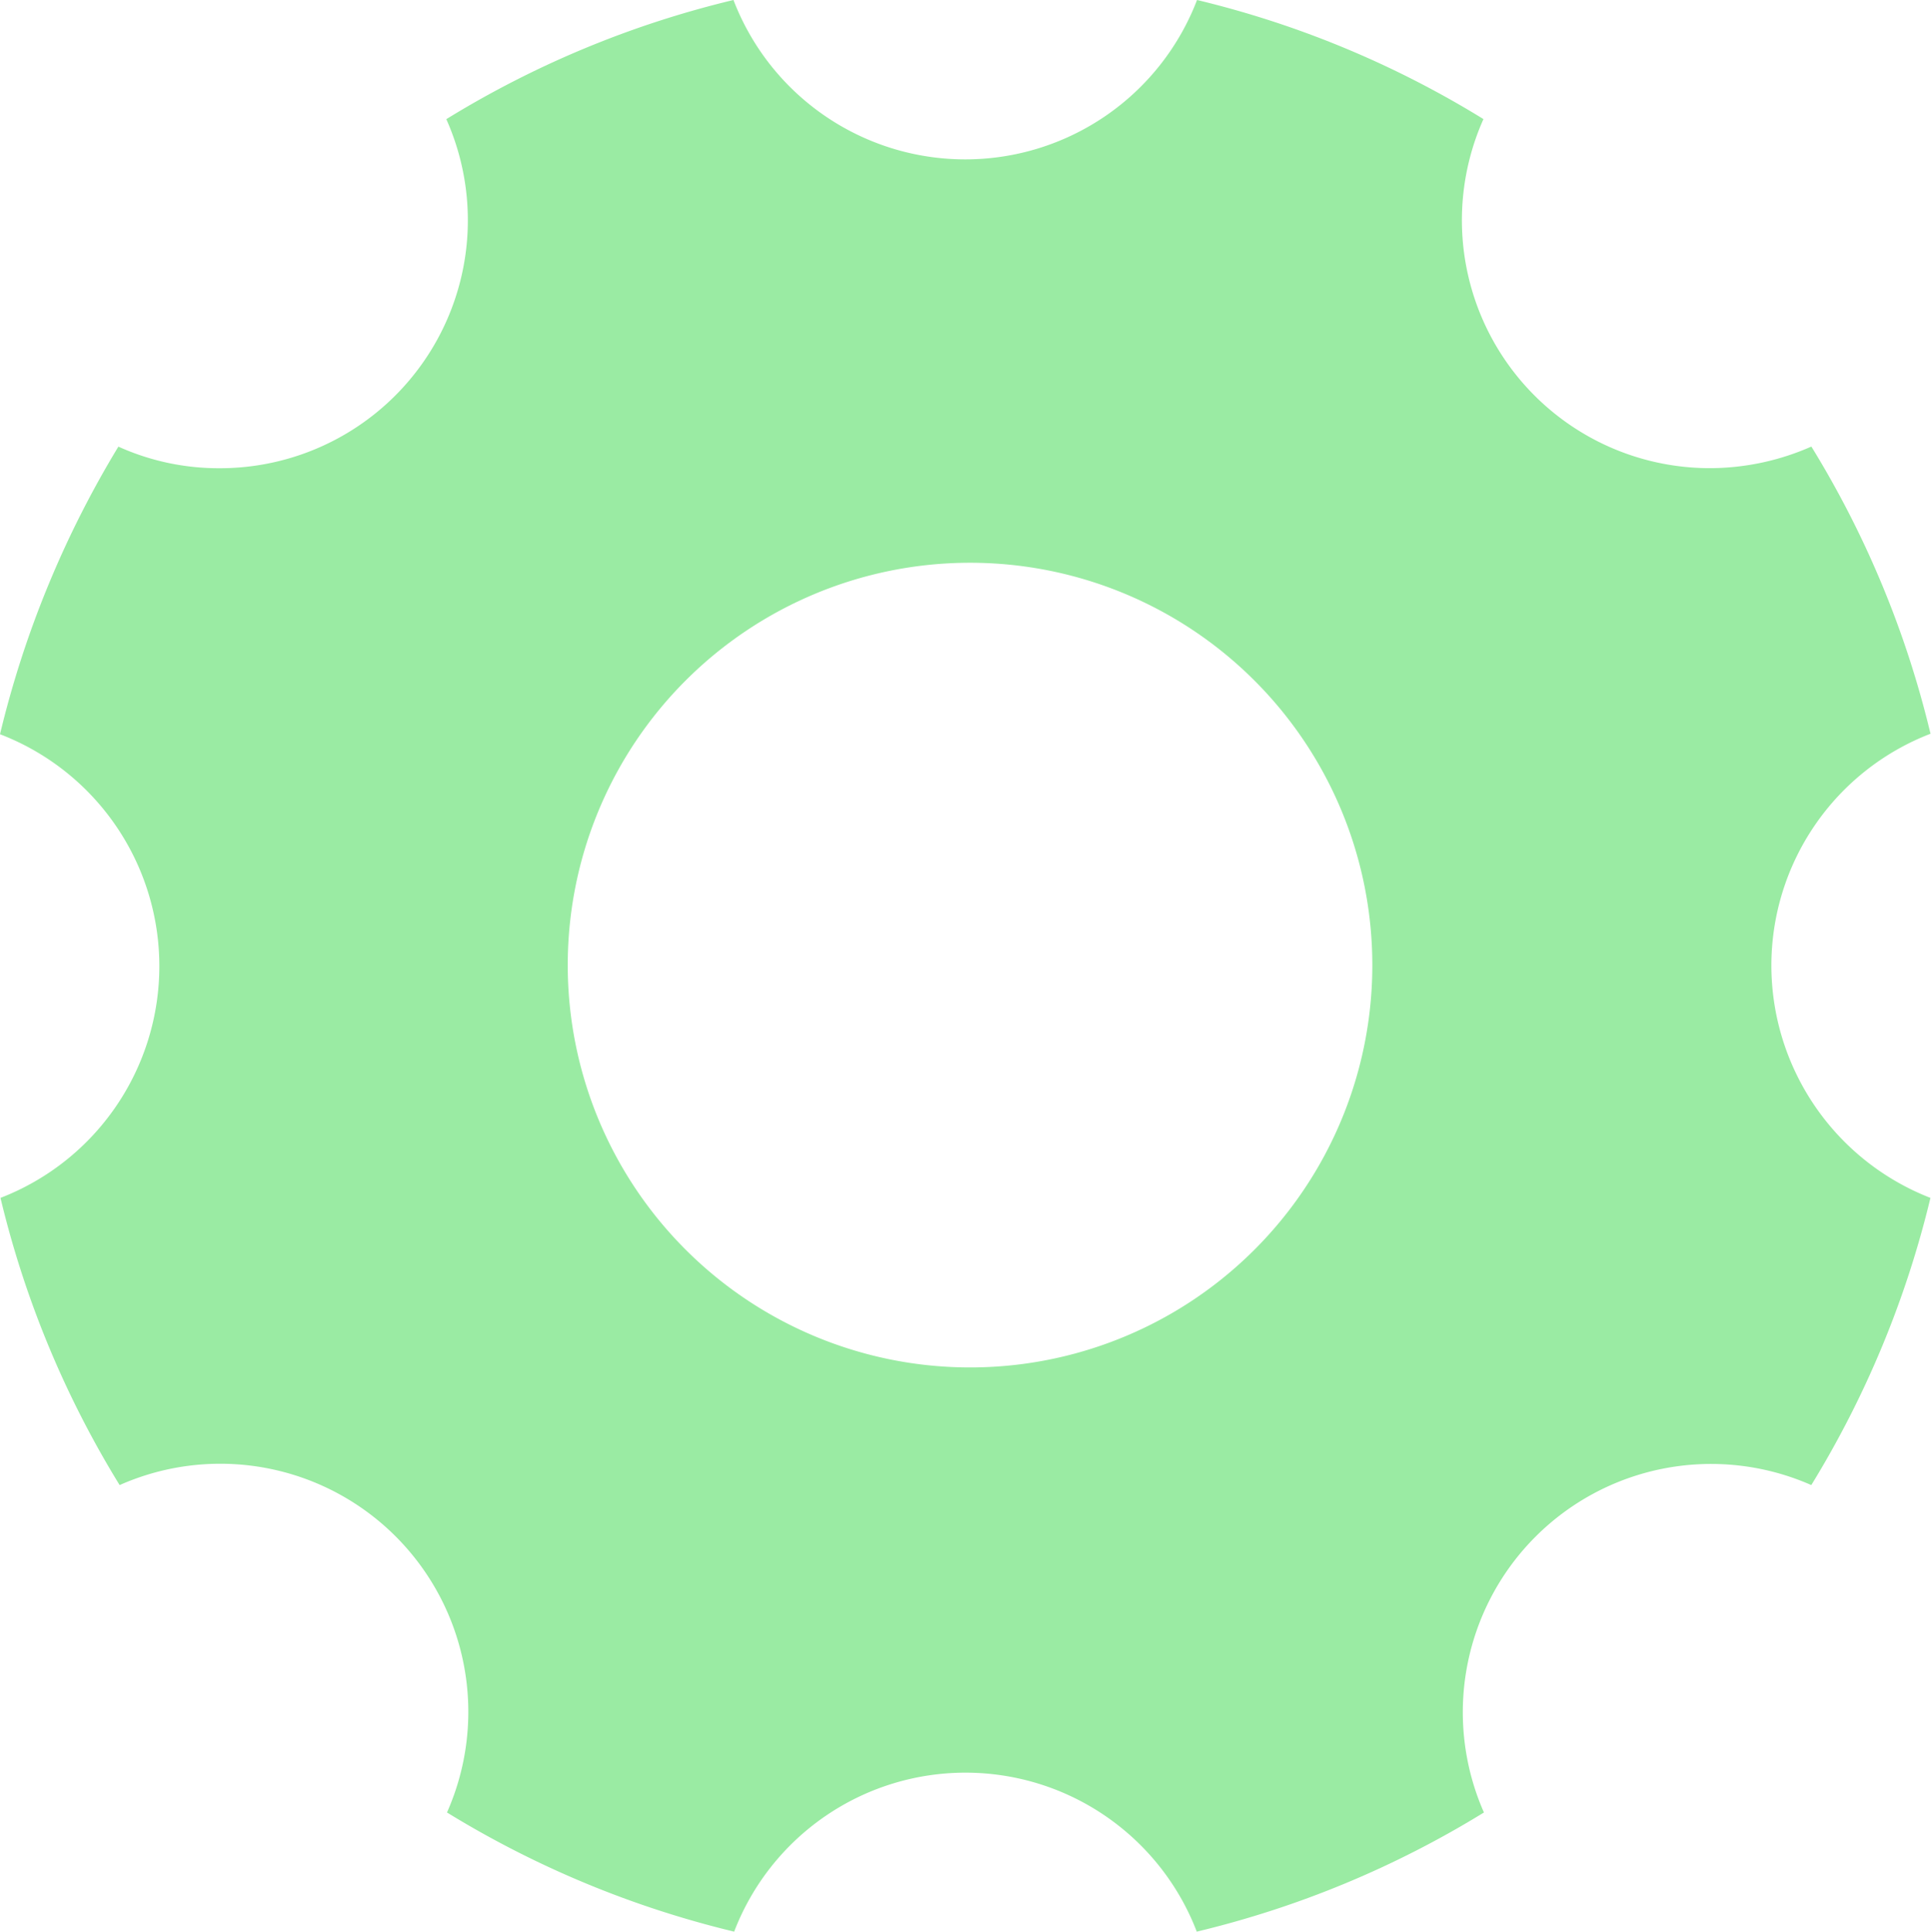 <svg xmlns="http://www.w3.org/2000/svg" width="27.907" height="27.914" viewBox="0 0 27.907 27.914"><path d="M30.1,18.453a3.591,3.591,0,0,1,2.3-3.35,14.234,14.234,0,0,0-1.722-4.15,3.639,3.639,0,0,1-1.461.312,3.583,3.583,0,0,1-3.278-5.044A14.191,14.191,0,0,0,21.8,4.5a3.588,3.588,0,0,1-6.7,0,14.234,14.234,0,0,0-4.15,1.722,3.583,3.583,0,0,1-3.278,5.044,3.521,3.521,0,0,1-1.461-.312A14.549,14.549,0,0,0,4.5,15.11a3.59,3.59,0,0,1,.007,6.7,14.234,14.234,0,0,0,1.722,4.15,3.585,3.585,0,0,1,4.731,4.731,14.317,14.317,0,0,0,4.15,1.722,3.581,3.581,0,0,1,6.686,0,14.234,14.234,0,0,0,4.15-1.722,3.588,3.588,0,0,1,4.731-4.731,14.317,14.317,0,0,0,1.722-4.15A3.608,3.608,0,0,1,30.1,18.453ZM18.519,24.26a5.814,5.814,0,1,1,5.814-5.814A5.812,5.812,0,0,1,18.519,24.26Z" transform="translate(-4.5 -4.5)" fill="#9aeba3"/></svg>